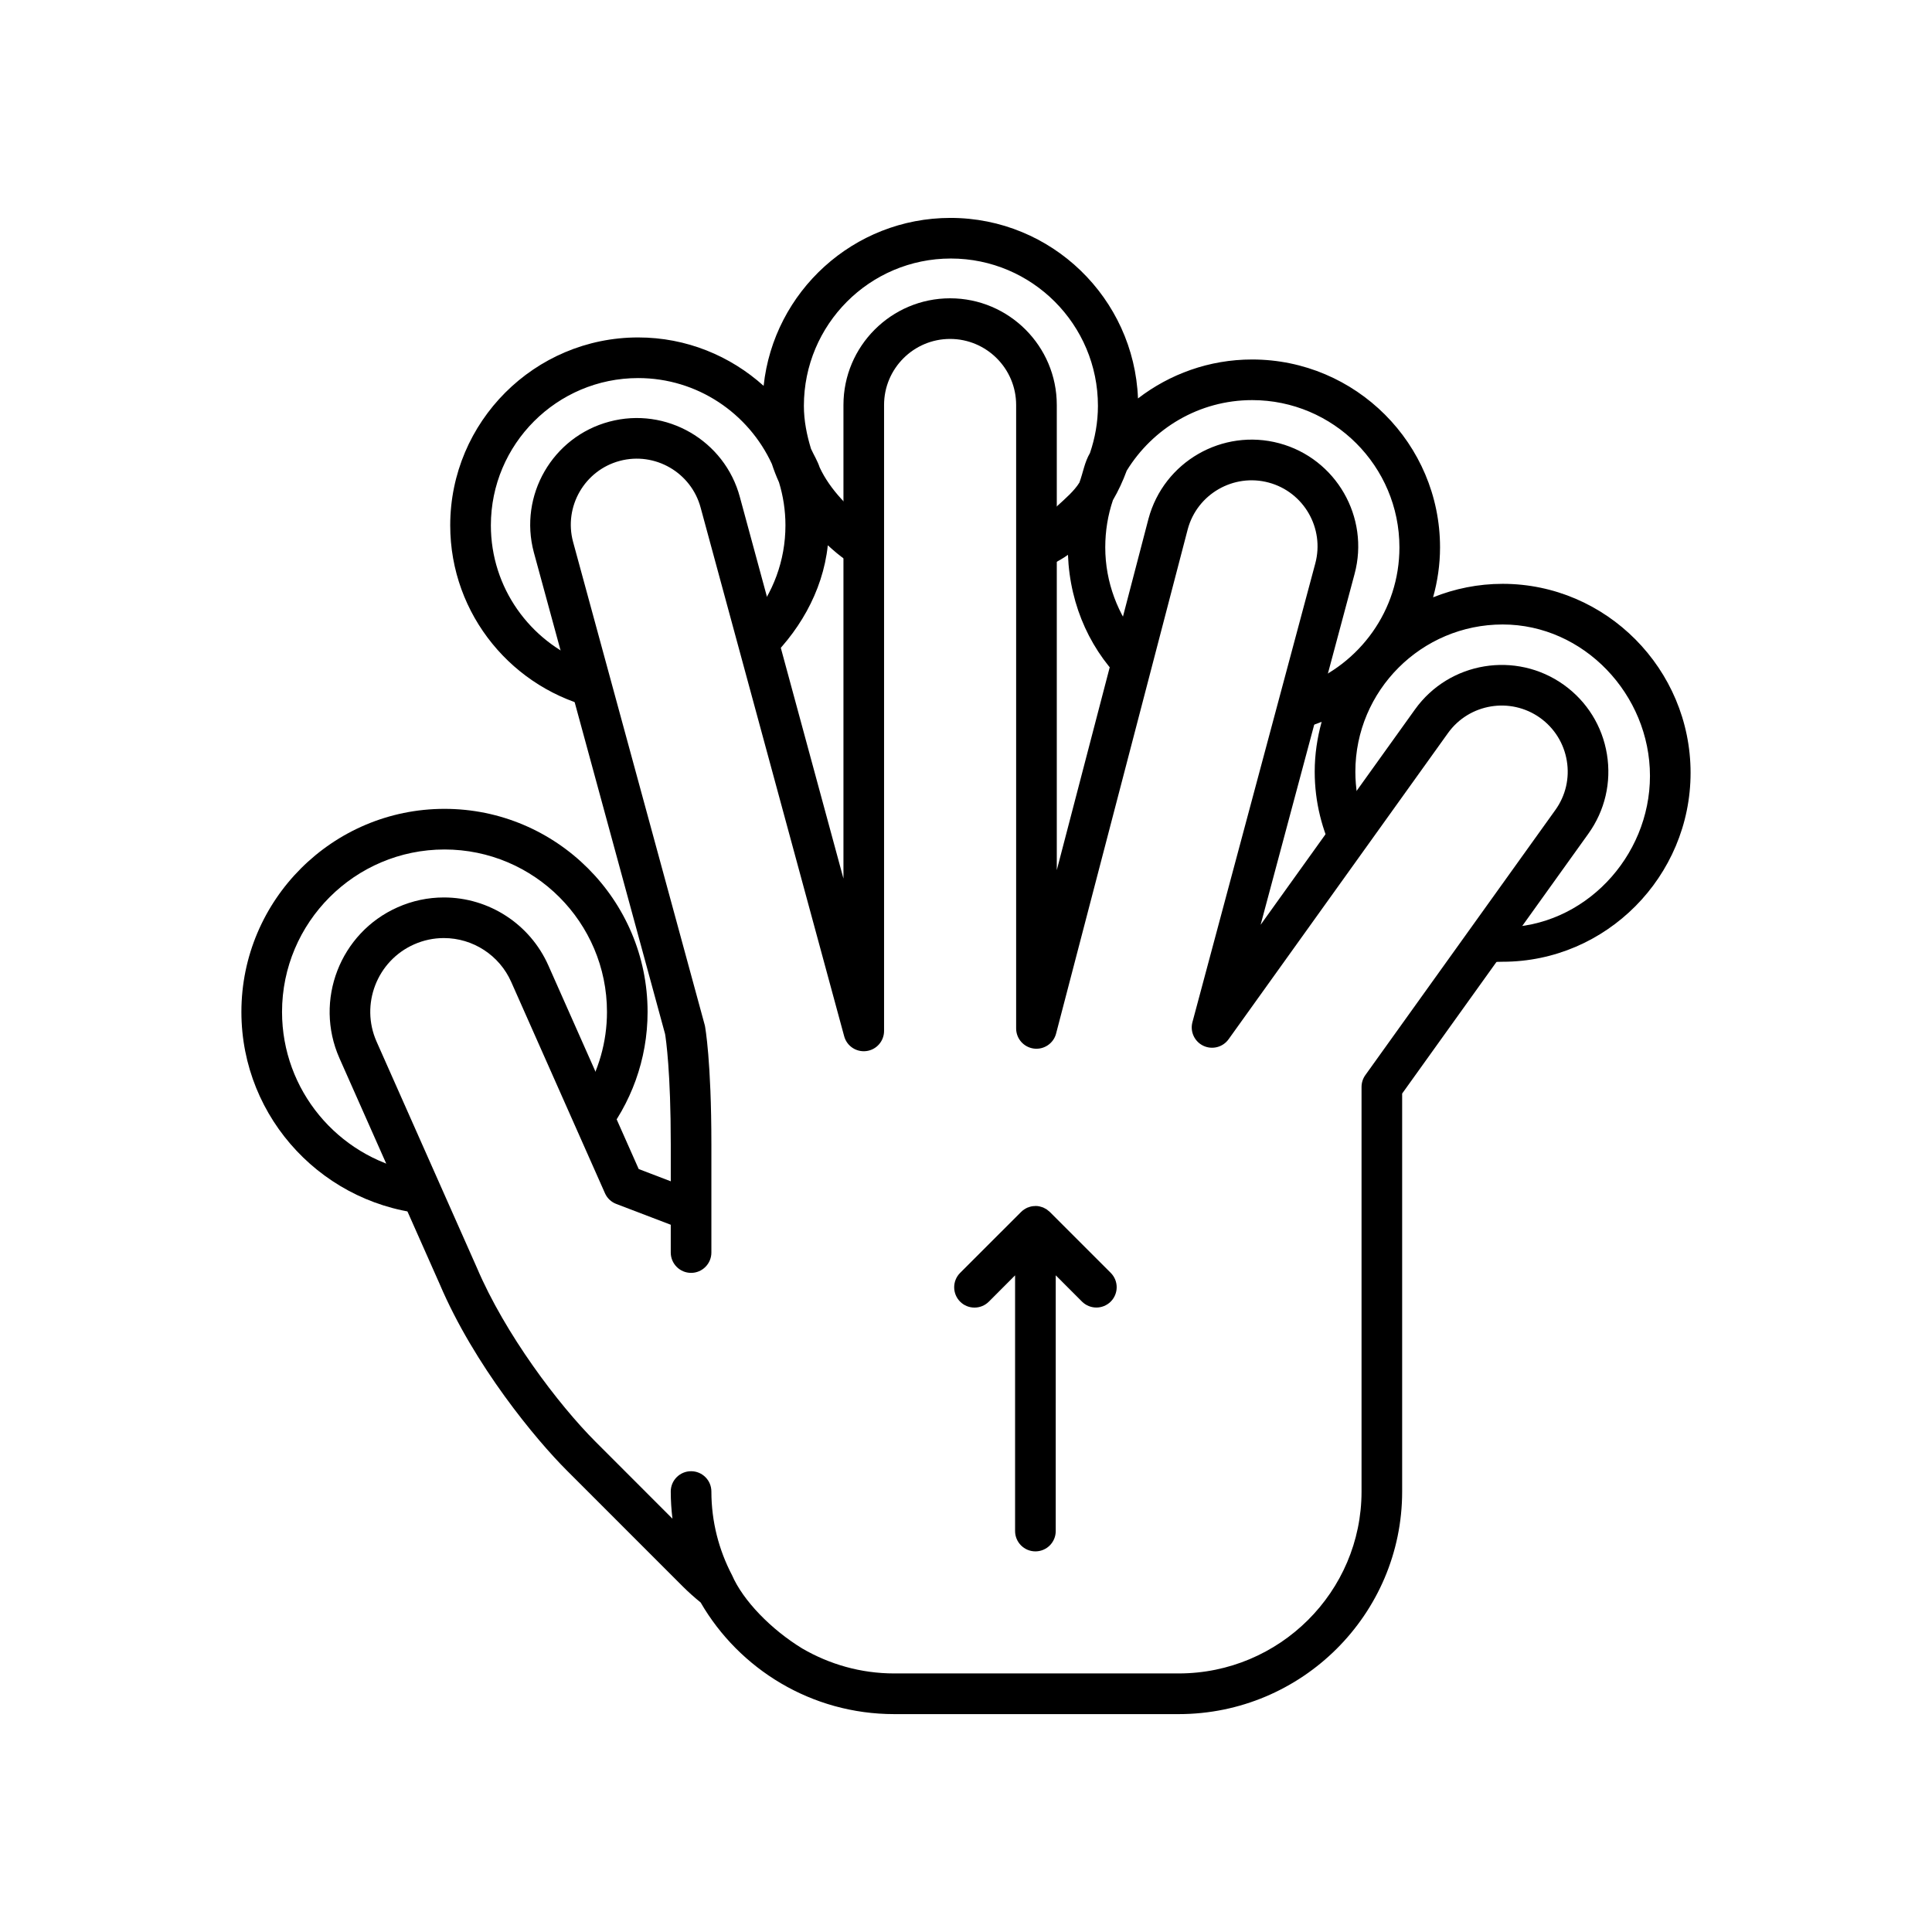 <svg xmlns="http://www.w3.org/2000/svg" xmlns:xlink="http://www.w3.org/1999/xlink" version="1.1" x="0px" y="0px" width="100px" height="100px" viewBox="0 0 100 100" enable-background="new 0 0 100 100" xml:space="preserve">
<g id="Captions">
</g>
<g id="Your_Icon">
	<path fill="#000000" d="M21.314,60.615c-3.828-0.786-6.716-4.18-6.716-8.238c0-4.635,3.773-8.408,8.411-8.408   c4.636,0,8.408,3.773,8.408,8.408c0,1.578-0.445,3.051-1.204,4.314l0.996,2.244c1.441-1.799,2.31-4.078,2.31-6.559   c0-5.793-4.715-10.51-10.51-10.51c-5.798,0-10.514,4.717-10.514,10.51c0,5.562,4.342,10.114,9.812,10.479L21.314,60.615z"/>
	<path fill="#000000" d="M77.777,30.219c-1.272,0-2.484,0.252-3.6,0.698c0.228-0.824,0.359-1.688,0.359-2.585   c0-5.361-4.363-9.725-9.728-9.725c-2.222,0-4.267,0.757-5.906,2.016c-0.203-5.187-4.473-9.344-9.706-9.344   c-5.015,0-9.153,3.812-9.671,8.693c-1.725-1.552-3.997-2.506-6.494-2.506c-5.364,0-9.728,4.363-9.728,9.727   c0,4.642,3.268,8.525,7.622,9.49l-0.651-2.389c-2.844-1.108-4.867-3.869-4.867-7.102c0-4.203,3.42-7.623,7.624-7.623   c3.068,0,5.712,1.826,6.92,4.444c0.106,0.325,0.23,0.642,0.369,0.951c0.216,0.705,0.334,1.452,0.334,2.228   c0,1.836-0.652,3.522-1.737,4.84l0.642,2.364c1.723-1.563,3.03-3.734,3.288-6.172C43.452,28.771,44,29.236,45,29.618v-2.48   c-1-0.763-2.028-1.767-2.574-2.945c-0.107-0.33-0.307-0.651-0.449-0.965c-0.215-0.704-0.368-1.449-0.368-2.222   c0-4.205,3.403-7.625,7.607-7.625c4.203,0,7.613,3.42,7.613,7.625c0,0.854-0.151,1.674-0.412,2.442   c-0.284,0.485-0.351,0.996-0.547,1.53C55.341,25.84,54,26.583,54,27.176v2.461c0-0.266,0.824-0.571,1.277-0.92   c0.105,2.689,1.224,5.096,3.083,6.795l0.577-2.379c-1.066-1.312-1.729-2.982-1.729-4.801c0-0.855,0.137-1.676,0.397-2.444   c0.282-0.483,0.517-0.992,0.713-1.524c1.342-2.187,3.746-3.654,6.494-3.654c4.204,0,7.622,3.42,7.622,7.623   c0,3.264-2.063,6.046-4.951,7.132l-0.636,2.37c0.536-0.116,1.06-0.271,1.561-0.472c-0.228,0.824-0.359,1.688-0.359,2.583   c0,1.569,0.383,3.048,1.046,4.362l1.436-2.004c-0.243-0.743-0.378-1.535-0.378-2.358c0-4.203,3.422-7.623,7.625-7.623   s7.624,3.635,7.624,7.838S81.98,48,77.777,48c-0.008,0-0.016,0-0.023,0l-1.422,1.768c0.473,0.07,0.953,0.012,1.445,0.012   c5.362,0,9.727-4.417,9.727-9.78S83.14,30.219,77.777,30.219z"/>
	<path fill="#000000" d="M83.174,39.037c-0.239-1.455-1.032-2.73-2.23-3.59c-2.477-1.771-5.932-1.201-7.703,1.271l-7.992,11.15   l4.863-18.158c0.791-2.939-0.956-5.975-3.896-6.766c-2.94-0.789-5.977,0.955-6.77,3.904l-4.747,18.189V20.961   c0-3.045-2.477-5.521-5.522-5.521c-3.044,0-5.52,2.477-5.52,5.521v24.514l-5.36-19.742c-0.785-2.941-3.819-4.695-6.76-3.908   c-2.94,0.785-4.694,3.818-3.906,6.764l6.794,24.934c0.043,0.258,0.294,1.957,0.294,5.709v1.912l-1.66-0.635l-4.676-10.537   c-0.947-2.137-3.07-3.52-5.409-3.52c-0.828,0-1.635,0.172-2.396,0.51c-2.98,1.322-4.33,4.824-3.01,7.807l5.186,11.686   c1.796,4.221,4.986,8.061,6.59,9.662l6.007,6.008c0.291,0.291,0.598,0.562,0.913,0.818c1.999,3.451,5.741,5.779,10.021,5.779   h14.722c6.379,0,11.568-5.168,11.568-11.52v-20.6l9.638-13.449C83.073,41.953,83.413,40.492,83.174,39.037z M80.504,41.926   l-9.835,13.723c-0.129,0.18-0.196,0.395-0.196,0.613v20.939c0,5.193-4.246,9.416-9.466,9.416H46.285   c-1.734,0-3.354-0.475-4.756-1.289c-1.623-0.99-3.069-2.484-3.638-3.795c-0.68-1.297-1.07-2.77-1.07-4.332   c0-0.58-0.471-1.051-1.051-1.051c-0.581,0-1.052,0.471-1.052,1.051c0,0.477,0.032,0.943,0.088,1.406l-3.977-3.979   c-1.938-1.939-4.688-5.582-6.147-9.014l-5.191-11.701c-0.851-1.922,0.019-4.178,1.94-5.031c0.49-0.217,1.01-0.328,1.542-0.328   c1.508,0,2.876,0.891,3.487,2.27l4.853,10.938c0.112,0.256,0.325,0.457,0.587,0.555l2.818,1.076v1.438   c0,0.58,0.471,1.053,1.052,1.053c0.58,0,1.051-0.473,1.051-1.053v-5.6c0-4.32-0.321-6.061-0.333-6.131   c-0.006-0.027-0.012-0.055-0.021-0.08l-6.807-24.98c-0.486-1.82,0.6-3.699,2.418-4.184c1.822-0.486,3.7,0.6,4.188,2.424   l7.428,27.355c0.138,0.51,0.627,0.836,1.152,0.768c0.523-0.068,0.913-0.516,0.913-1.043V20.961c0-1.885,1.533-3.418,3.417-3.418   c1.885,0,3.419,1.533,3.419,3.418v32.27c0,0.529,0.392,0.975,0.917,1.043c0.521,0.068,1.019-0.266,1.151-0.777l6.815-26.107   c0.49-1.82,2.373-2.9,4.189-2.412c1.819,0.488,2.901,2.367,2.411,4.189l-6.358,23.74c-0.132,0.49,0.107,1.006,0.566,1.223   s1.008,0.076,1.305-0.338l11.356-15.848c1.098-1.531,3.237-1.883,4.77-0.787c0.741,0.533,1.231,1.322,1.381,2.223   C81.248,40.279,81.037,41.184,80.504,41.926z"/>
	<path fill="#000000" d="M57.491,65.883l-3.154-3.154c-0.019-0.02-0.042-0.035-0.062-0.051c-0.031-0.027-0.062-0.055-0.096-0.078   c-0.023-0.018-0.052-0.027-0.076-0.043c-0.035-0.02-0.068-0.039-0.104-0.055c-0.029-0.012-0.059-0.02-0.089-0.029   c-0.035-0.01-0.07-0.023-0.107-0.031c-0.069-0.016-0.139-0.021-0.209-0.021l0,0h-0.001c-0.01,0-0.018,0.002-0.027,0.004   c-0.06,0-0.121,0.006-0.179,0.018c-0.055,0.01-0.107,0.029-0.16,0.049c-0.012,0.004-0.024,0.006-0.037,0.01   c-0.058,0.025-0.114,0.057-0.167,0.092c-0.004,0.002-0.008,0.002-0.012,0.006c-0.06,0.039-0.113,0.084-0.164,0.135l-3.151,3.15   c-0.41,0.41-0.41,1.076,0,1.488c0.411,0.41,1.076,0.41,1.487,0l1.358-1.361v13.234c0,0.582,0.473,1.053,1.052,1.053   c0.581,0,1.052-0.471,1.052-1.053V66.01l1.359,1.361c0.206,0.203,0.475,0.307,0.744,0.307c0.269,0,0.538-0.104,0.743-0.307   C57.902,66.959,57.902,66.293,57.491,65.883z"/>
</g>
</svg>